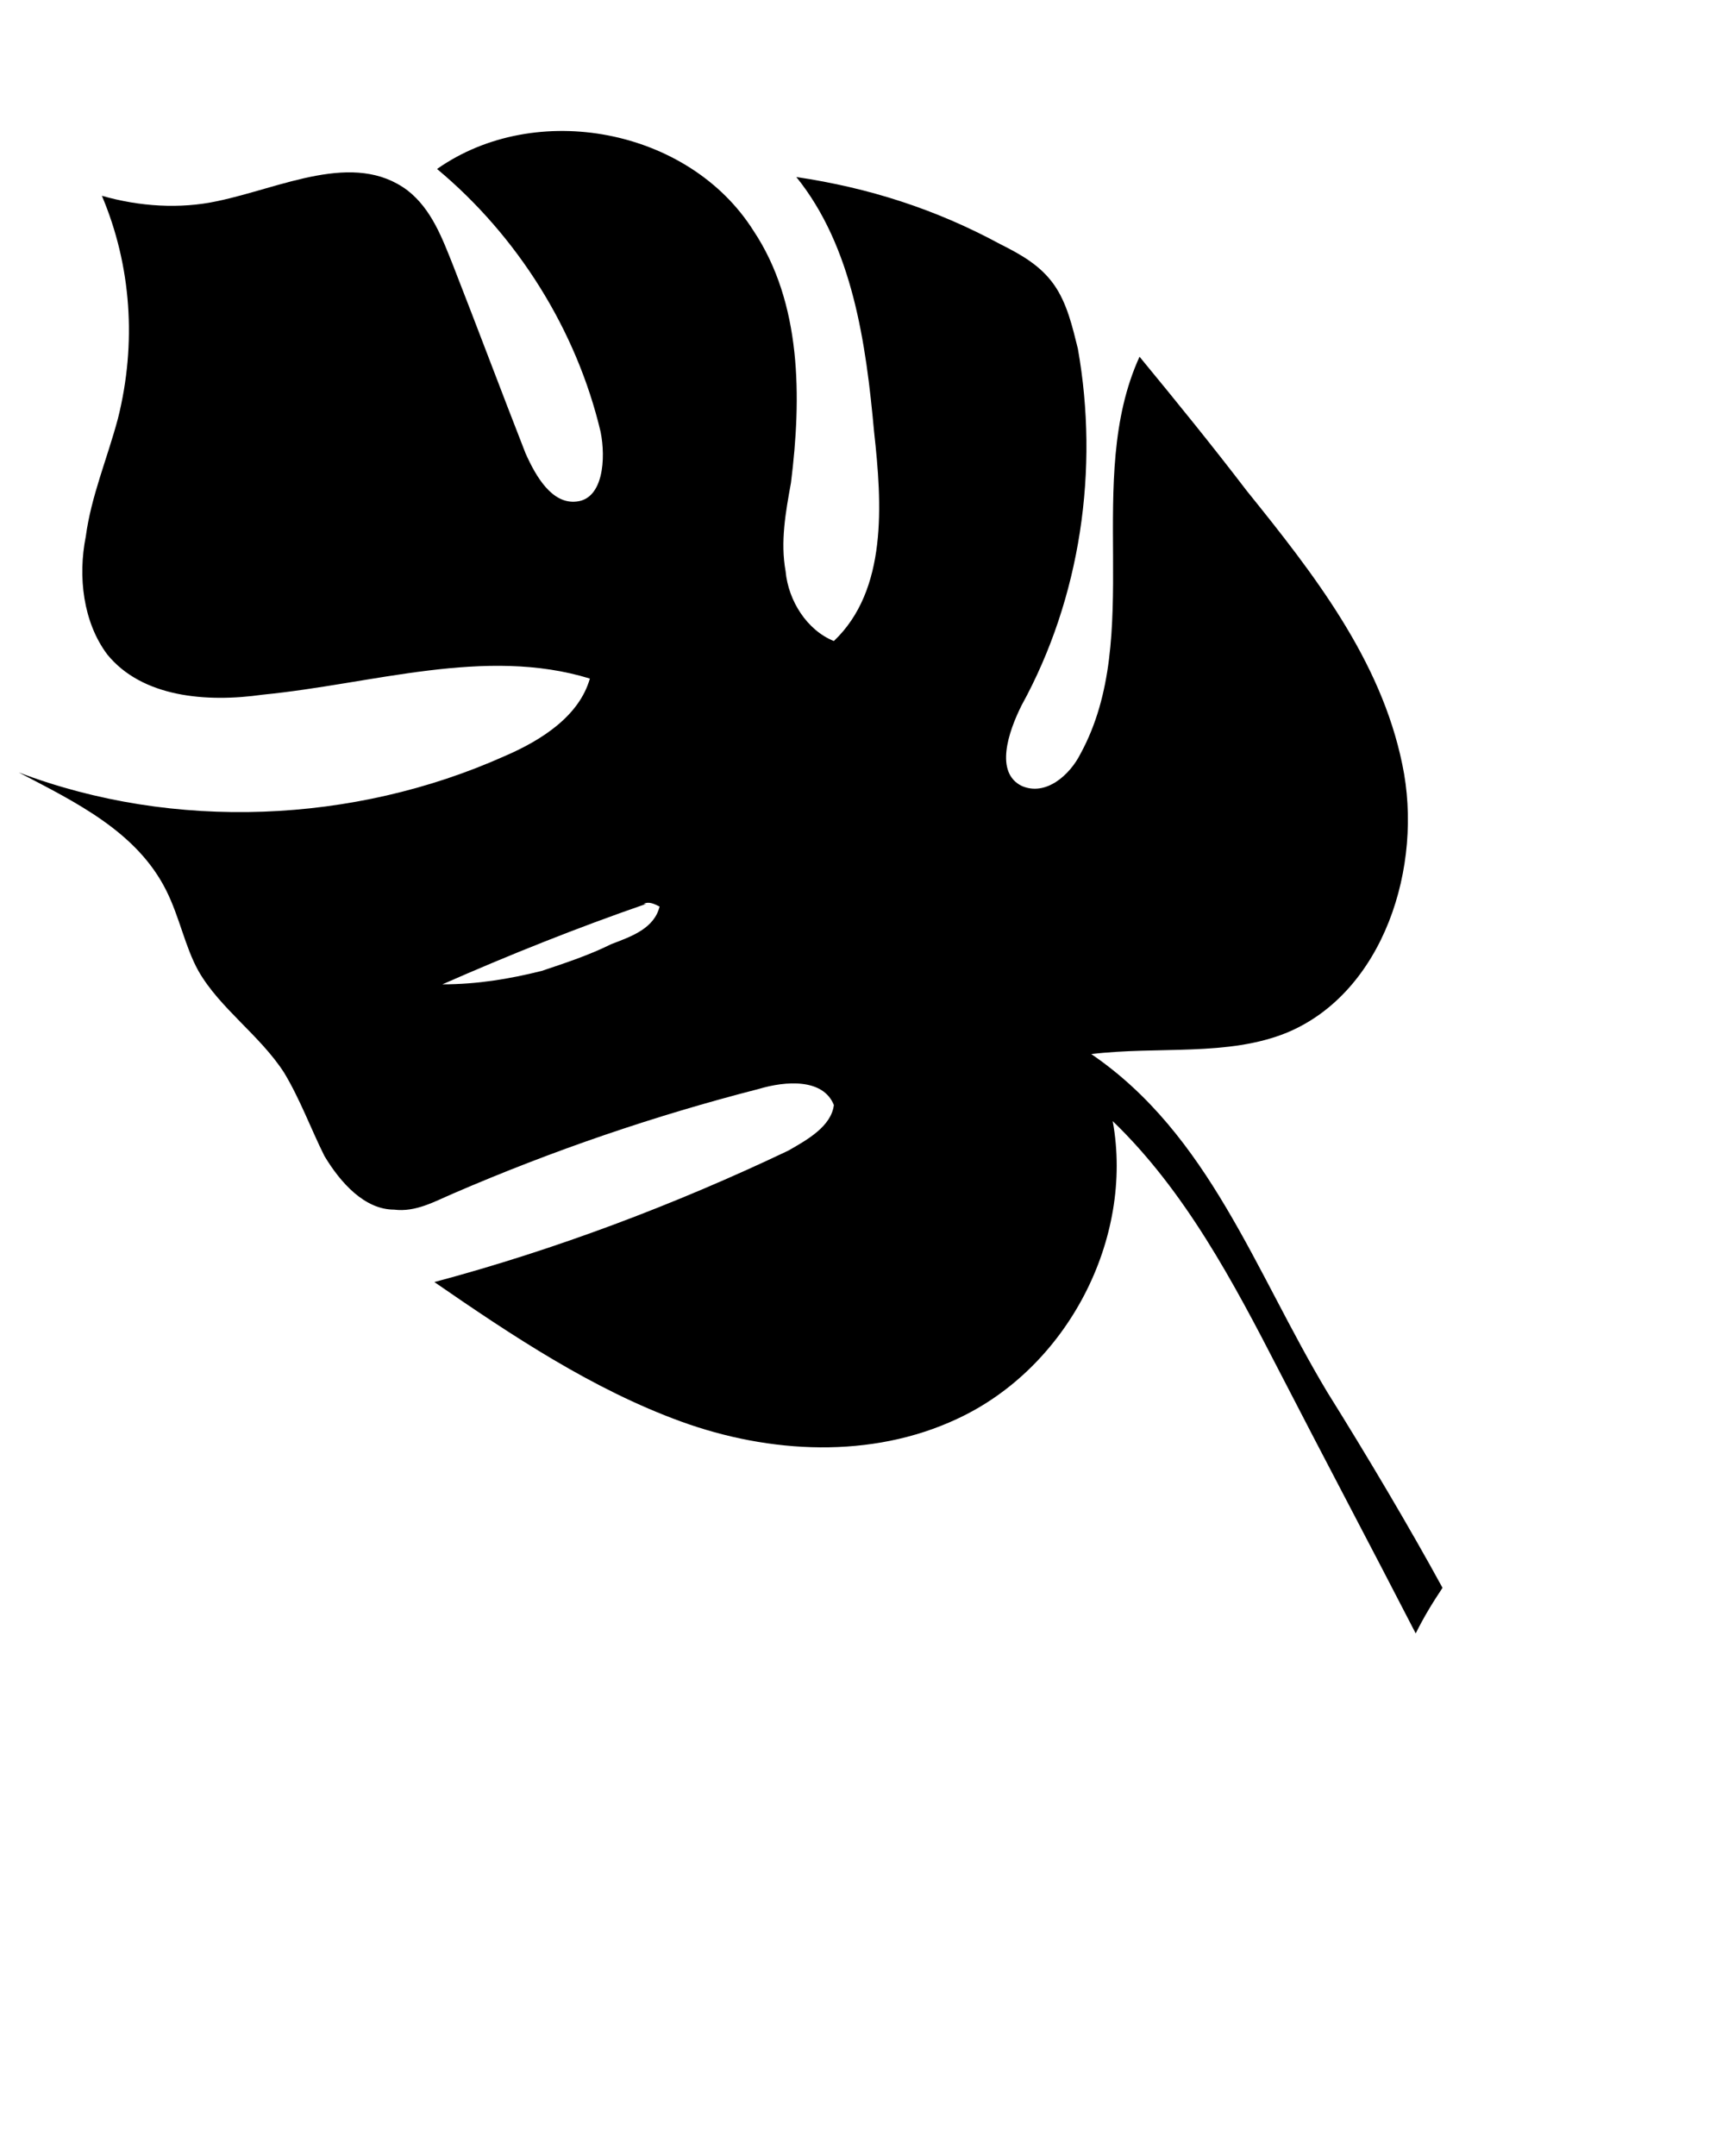 <svg xmlns="http://www.w3.org/2000/svg" xmlns:xlink="http://www.w3.org/1999/xlink" version="1.1"
    x="0px" y="0px" viewBox="-265 380.9 64 80.375" style="enable-background:new -265 380.9 64 64.3;"
    xml:space="preserve"><g><path d="M-215.5,432.8c-2.7-4.5-4.4-9.6-8.8-12.6c2.5-0.3,5.1,0.1,7.3-0.8c3.6-1.5,5.1-6.2,4.3-10   c-0.8-3.9-3.3-7.1-5.8-10.2c-1.3-1.7-2.6-3.3-4-5c-2.1,4.6,0.2,10.4-2.2,14.8c-0.4,0.8-1.3,1.6-2.2,1.2c-1-0.5-0.5-2,0-3   c2.2-4,2.9-8.8,2.1-13.3c-0.2-0.8-0.4-1.7-0.9-2.4c-0.5-0.7-1.2-1.1-2-1.5c-2.4-1.3-4.9-2.1-7.6-2.5c2.1,2.6,2.6,6.2,2.9,9.5   c0.3,2.7,0.5,5.9-1.5,7.8c-1-0.4-1.7-1.5-1.8-2.6c-0.2-1.1,0-2.2,0.2-3.3c0.4-3.2,0.4-6.7-1.4-9.4c-2.4-3.8-8.1-4.9-11.8-2.3   c3,2.5,5.2,6,6.1,9.8c0.2,1,0.1,2.5-0.9,2.6c-0.9,0.1-1.5-0.9-1.9-1.8c-0.9-2.3-1.8-4.7-2.7-7c-0.4-1-0.8-2.1-1.7-2.8   c-2-1.5-4.7-0.1-7.1,0.4c-1.4,0.3-2.9,0.2-4.3-0.2c1.1,2.6,1.3,5.5,0.6,8.3c-0.4,1.5-1,2.9-1.2,4.4c-0.3,1.5-0.1,3.2,0.8,4.4   c1.3,1.6,3.7,1.8,5.8,1.5c4.1-0.4,8.3-1.8,12.2-0.6c-0.4,1.4-1.8,2.3-3.2,2.9c-5.6,2.5-12.3,2.8-18.1,0.6c2.1,1.1,4.4,2.2,5.5,4.4   c0.5,1,0.7,2.1,1.2,3c0.8,1.4,2.3,2.4,3.2,3.8c0.6,1,1,2.1,1.5,3.1c0.6,1,1.5,2,2.6,2c0.8,0.1,1.5-0.3,2.2-0.6   c3.7-1.6,7.5-2.9,11.4-3.9c1-0.3,2.4-0.4,2.8,0.6c-0.1,0.8-1,1.3-1.7,1.7c-4.2,2-8.7,3.7-13.2,4.9c2.9,2,5.9,4,9.2,5.2   c3.3,1.2,7.1,1.4,10.3-0.1c4.1-1.9,6.6-6.7,5.8-11.1c2.7,2.6,4.5,6,6.2,9.3c1.7,3.3,3.4,6.5,5.1,9.8c0.3-0.6,0.6-1.1,1-1.7   C-212.4,437.9-214,435.2-215.5,432.8z M-242.2,416.1c-0.8,0.4-1.7,0.7-2.6,1c-1.2,0.3-2.4,0.5-3.7,0.5c2.5-1.1,5-2.1,7.6-3l-0.1,0   c0.2-0.1,0.4,0,0.6,0.1C-240.6,415.5-241.4,415.8-242.2,416.1z"/></g></svg>